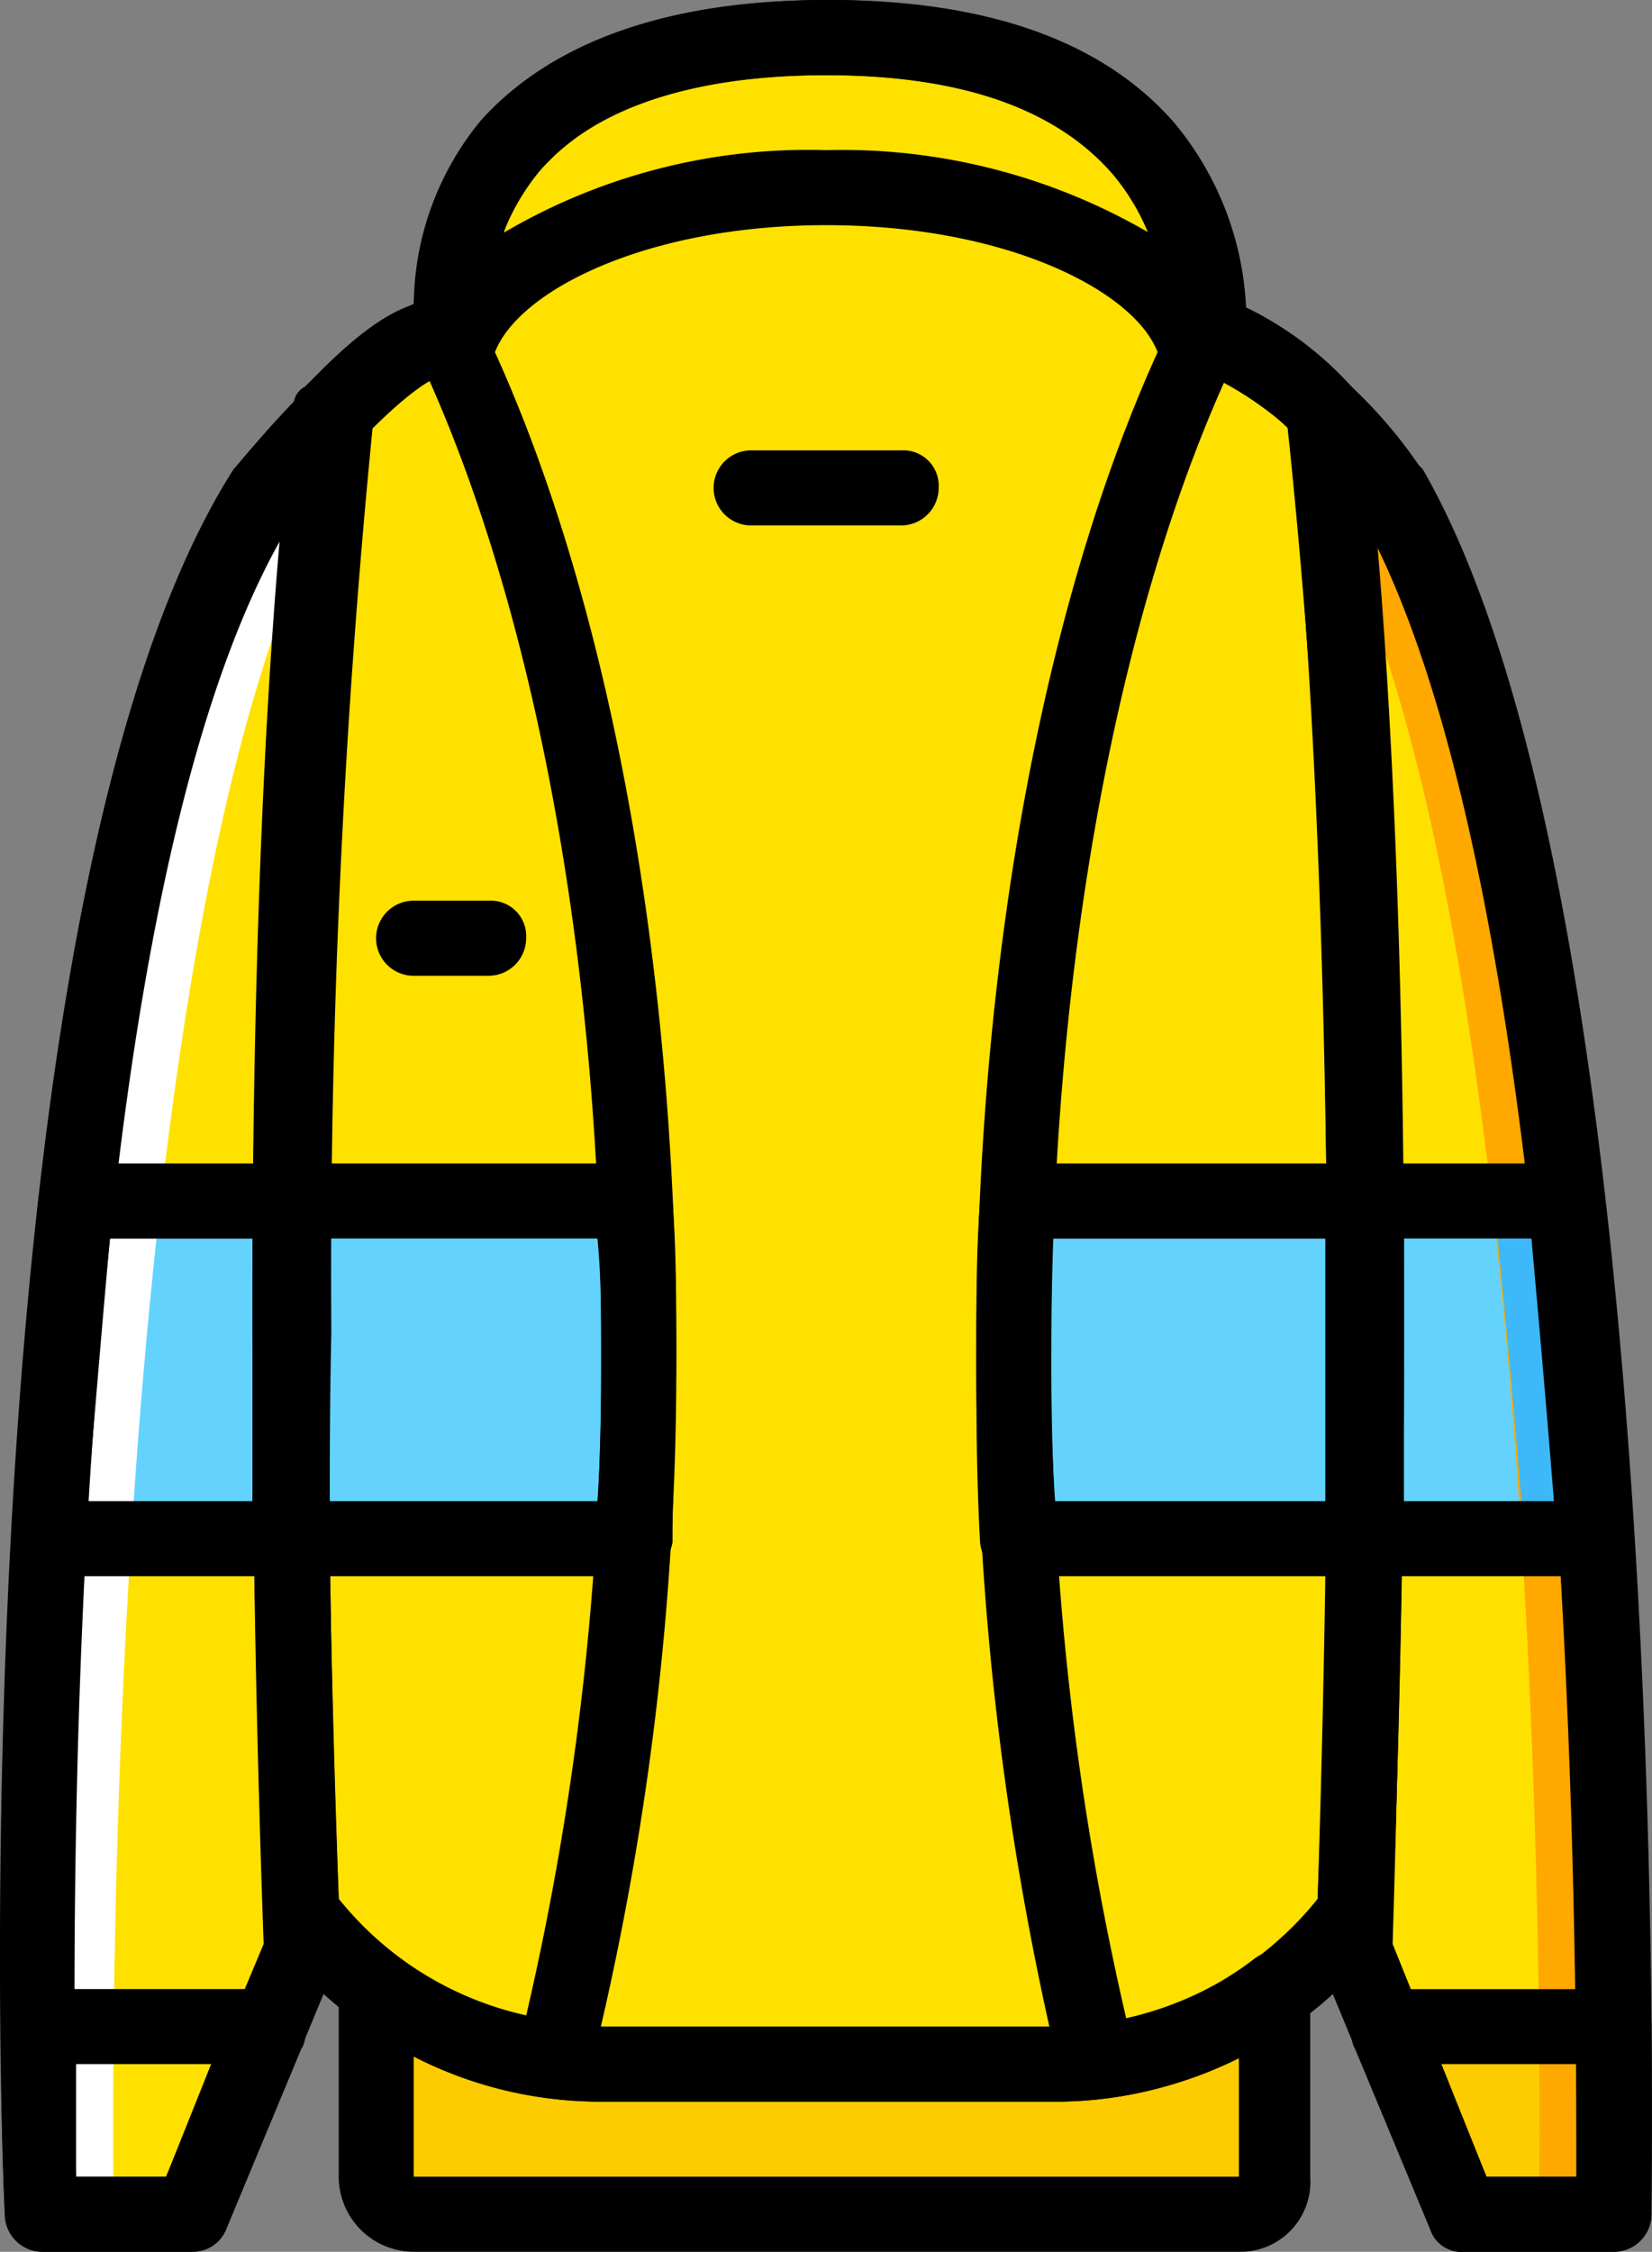<svg xmlns="http://www.w3.org/2000/svg" width="41" height="55.853" viewBox="0 0 41 55.853">
  <rect x="0" y="0" width="41" height="55.853" fill="#808080" stroke="none"/>
  <g id="coat-clothes-svgrepo-com" transform="translate(-67.077 1)">
    <path id="Path_173" data-name="Path 173" d="M81.55,459.8v.186l-1.862,4.468H75.965s-.093-1.769-.093-4.654Z" transform="translate(-7.836 -410.533)" fill="#fdcc00"/>
    <path id="Path_174" data-name="Path 174" d="M83.091,92.867a15.7,15.7,0,0,0-1.583,1.862c-6.889,10.705-5.585,42.82-5.585,42.82h3.723l2.7-6.516c-.931-26.158.745-38.073.745-38.166" transform="translate(-7.794 -83.627)" fill="#ffe100"/>
    <path id="Path_175" data-name="Path 175" d="M78.432,280.445h6.051v-8.378h-5.4c-.279,2.793-.559,5.678-.652,8.378" transform="translate(-10.117 -243.279)" fill="#63d3fd"/>
    <g id="Group_957" data-name="Group 957" transform="translate(74.271 -0.069)">
      <path id="Path_176" data-name="Path 176" d="M367.712,92.867a15.7,15.7,0,0,1,1.583,1.862c6.237,10.705,5.585,42.82,5.585,42.82h-3.723l-2.7-6.516c.931-26.158-.652-38.073-.745-38.166" transform="translate(-342.111 -83.558)" fill="#ffe100"/>
      <path id="Path_177" data-name="Path 177" d="M159.463,54.077h0c.838-26.065-.745-37.142-.745-37.235-1.024-1.024-2.234-2.048-3.072-1.862,0,0,1.024-7.447-9.309-7.447s-9.309,7.447-9.309,7.447c-.838-.186-1.955.838-2.979,1.862,0,.093-1.676,11.077-.745,37.235a9.436,9.436,0,0,0,7.447,3.723h11.264a9.437,9.437,0,0,0,7.447-3.723" transform="translate(-133.024 -7.533)" fill="#ffe100"/>
    </g>
    <g id="Group_958" data-name="Group 958" transform="translate(76.414 48.336)">
      <path id="Path_178" data-name="Path 178" d="M169.521,453.128H158.257a9.162,9.162,0,0,1-5.585-1.862v4.654a.879.879,0,0,0,.931.931h20.479a.879.879,0,0,0,.931-.931v-4.561a9.646,9.646,0,0,1-5.492,1.769" transform="translate(-152.672 -451.266)" fill="#fdcc00"/>
      <path id="Path_179" data-name="Path 179" d="M383.072,459.8v.186l1.862,4.468h3.723V459.8Z" transform="translate(-357.938 -458.869)" fill="#fdcc00"/>
    </g>
    <g id="Group_959" data-name="Group 959" transform="translate(74.273 7.37)">
      <path id="Path_180" data-name="Path 180" d="M133.324,114.832a9.068,9.068,0,0,0,6.33,3.63,71.35,71.35,0,0,0,2.048-17.594c0-10.147-1.862-19.176-4.747-25.134h0c-.652-.093-1.583.652-2.513,1.489-.093.186-.279.279-.372.372,0,0-1.024,7.261-1.024,22.807,0,4.189.093,9.03.279,14.429" transform="translate(-133.045 -75.728)" fill="#ffe100"/>
      <path id="Path_181" data-name="Path 181" d="M302.487,75.736h0c-2.886,5.958-4.747,14.987-4.747,25.134a71.355,71.355,0,0,0,2.048,17.594,9.457,9.457,0,0,0,6.423-3.63c.186-5.4.279-10.24.279-14.335,0-15.546-1.024-22.807-1.024-22.807l-.372-.372c-.931-.931-1.955-1.676-2.606-1.583" transform="translate(-279.773 -75.728)" fill="#ffe100"/>
    </g>
    <path id="Path_182" data-name="Path 182" d="M377.1,280.445h5.771c-.186-2.7-.372-5.585-.745-8.378H377.1q.14,3.77,0,8.378" transform="translate(-276.203 -243.279)" fill="#63d3fd"/>
    <path id="Path_183" data-name="Path 183" d="M370.148,94.728s-.745-.931-1.583-1.862c0,0,.093.931.279,2.886,5.585,11.636,5.027,41.8,5.027,41.8h1.862s.652-32.115-5.585-42.82" transform="translate(-268.6 -83.626)" fill="#ffa800"/>
    <path id="Path_184" data-name="Path 184" d="M408.827,272.067h-1.862c.279,2.793.559,5.678.745,8.378h1.862c-.186-2.7-.465-5.585-.745-8.378" transform="translate(-302.811 -243.279)" fill="#3db9f9"/>
    <path id="Path_185" data-name="Path 185" d="M81.3,94.728s.745-.931,1.583-1.862c0,0-.093.931-.279,2.886-5.585,11.636-5.027,41.8-5.027,41.8H75.713s-.652-32.115,5.585-42.82" transform="translate(-7.677 -83.626)" fill="#fff"/>
    <g id="Group_960" data-name="Group 960" transform="translate(74.273 28.788)">
      <path id="Path_186" data-name="Path 186" d="M141.7,275.79c0-1.3,0-2.513-.093-3.723h-8.564v8.378h8.471c.093-1.489.186-3.072.186-4.654" transform="translate(-133.045 -272.067)" fill="#63d3fd"/>
      <path id="Path_187" data-name="Path 187" d="M297.739,275.79c0,1.583.093,3.165.093,4.654H306.4v-8.378h-8.657v3.723" transform="translate(-279.773 -272.067)" fill="#63d3fd"/>
    </g>
    <path id="Path_188" data-name="Path 188" d="M71.853,130.877H68.129a.933.933,0,0,1-.931-.931c-.093-1.3-1.21-32.488,5.678-43.286.093-.093.838-1.024,1.769-1.955a.889.889,0,0,1,1.583.745c0,.093-1.676,11.915-.745,37.98a.56.56,0,0,1-.093.372l-2.7,6.516A.894.894,0,0,1,71.853,130.877Zm-2.886-1.862H71.2l2.42-5.771c-.652-18.431,0-29.788.465-34.908C68.5,98.111,68.874,123.9,68.967,129.016Z" transform="translate(0 -76.025)"/>
    <path id="Path_189" data-name="Path 189" d="M367.982,131.021h-3.723a.814.814,0,0,1-.838-.559l-2.7-6.516a.56.56,0,0,1-.093-.372c.838-26.158-.745-37.887-.745-37.98a.945.945,0,0,1,.465-.931.847.847,0,0,1,1.117.093,11.93,11.93,0,0,1,1.676,1.955l.093.093c6.237,10.8,5.678,41.983,5.678,43.286A.933.933,0,0,1,367.982,131.021Zm-3.165-1.862h2.234c0-5.12,0-30.533-5.027-40.586.465,5.213,1.024,16.57.465,34.815Z" transform="translate(-260.849 -76.169)"/>
    <path id="Path_190" data-name="Path 190" d="M144.414,51.129H133.151a10.272,10.272,0,0,1-8.192-4.1,1.324,1.324,0,0,1-.186-.559c-.931-26.344.745-37.235.745-37.328a.512.512,0,0,1,.279-.465,8.053,8.053,0,0,1,2.7-2.141,7.256,7.256,0,0,1,1.676-4.561C131.941.024,134.826-1,138.736-1s6.8,1.024,8.564,2.979a7.868,7.868,0,0,1,1.676,4.561,8.607,8.607,0,0,1,2.793,2.048,2.034,2.034,0,0,1,.279.465c0,.093,1.676,11.077.745,37.421a1.322,1.322,0,0,1-.186.559A10.272,10.272,0,0,1,144.414,51.129ZM126.635,46.1a8.485,8.485,0,0,0,6.516,3.165h11.264A8.485,8.485,0,0,0,150.93,46.1c.745-23.272-.465-34.536-.745-36.49-1.4-1.3-1.955-1.3-1.955-1.3a.949.949,0,0,1-.838-.186.938.938,0,0,1-.279-.838,5.487,5.487,0,0,0-1.3-4c-1.4-1.583-3.723-2.42-7.075-2.42s-5.771.838-7.075,2.327a5.592,5.592,0,0,0-1.3,4.1,1.3,1.3,0,0,1-.279.838,1.383,1.383,0,0,1-.838.186c-.093,0-.559.093-1.862,1.4C127.1,11.567,125.8,22.737,126.635,46.1Z" transform="translate(-51.151)"/>
    <path id="Path_191" data-name="Path 191" d="M166.479,450.111H146a1.867,1.867,0,0,1-1.862-1.862v-4.654a.9.9,0,0,1,.559-.838.856.856,0,0,1,.931.093,8.169,8.169,0,0,0,5.027,1.676h11.264a8.1,8.1,0,0,0,4.934-1.676.856.856,0,0,1,.931-.093.978.978,0,0,1,.465.838v4.654A1.735,1.735,0,0,1,166.479,450.111ZM146,445.27v2.979h20.479V445.27a9.72,9.72,0,0,1-4.561,1.117H150.654A10.094,10.094,0,0,1,146,445.27Z" transform="translate(-68.655 -395.258)"/>
    <path id="Path_192" data-name="Path 192" d="M381.055,457.783h-3.723a.814.814,0,0,1-.838-.559l-1.862-4.468a.7.7,0,0,1-.093-.372V452.2a.879.879,0,0,1,.931-.931h5.585a.879.879,0,0,1,.931.931v4.654A.933.933,0,0,1,381.055,457.783Zm-3.165-1.862h2.234v-2.793h-3.351Z" transform="translate(-273.922 -402.93)"/>
    <path id="Path_193" data-name="Path 193" d="M72.086,457.783H68.363a.933.933,0,0,1-.931-.931s-.093-1.862-.093-4.654a.954.954,0,0,1,.931-.931h5.678a.879.879,0,0,1,.931.931v.186a.56.56,0,0,1-.093.372l-1.862,4.468A.894.894,0,0,1,72.086,457.783ZM69.2,455.921h2.234l1.117-2.793H69.2Z" transform="translate(-0.234 -402.93)"/>
    <path id="Path_194" data-name="Path 194" d="M375.267,273.774H369.5a.954.954,0,0,1-.931-.931v-8.378a.954.954,0,0,1,.931-.931h5.027a.99.99,0,0,1,.931.838c.279,2.606.559,5.4.745,8.471a.845.845,0,0,1-.279.652A.725.725,0,0,1,375.267,273.774Zm-4.841-1.862h3.817c-.186-2.327-.372-4.468-.559-6.516h-3.258C370.52,267.444,370.52,269.678,370.427,271.912Z" transform="translate(-268.6 -235.677)"/>
    <path id="Path_195" data-name="Path 195" d="M76.787,273.774H70.83a.845.845,0,0,1-.652-.279,1.006,1.006,0,0,1-.279-.652c.186-2.979.372-5.865.652-8.471a.99.99,0,0,1,.931-.838h5.306a.954.954,0,0,1,.931.931v8.378a.845.845,0,0,1-.279.652A.725.725,0,0,1,76.787,273.774Zm-5.027-1.862h4.1V265.4H72.319C72.133,267.444,71.947,269.678,71.761,271.912Z" transform="translate(-2.514 -235.677)"/>
    <path id="Path_196" data-name="Path 196" d="M133.915,273.774h-8.471a.933.933,0,0,1-.931-.931v-8.378a1,1,0,0,1,.931-.931h8.564a.933.933,0,0,1,.931.931c.093,1.21.093,2.513.093,3.723,0,1.489-.093,3.072-.093,4.747A1.013,1.013,0,0,1,133.915,273.774Zm-7.54-1.862h6.7c.093-1.3.093-2.513.093-3.723,0-.931,0-1.862-.093-2.793h-6.7Z" transform="translate(-51.171 -235.677)"/>
    <path id="Path_197" data-name="Path 197" d="M298.794,273.774H290.23a.918.918,0,0,1-.931-.838c-.093-1.676-.093-3.258-.093-4.747,0-1.21,0-2.513.093-3.723a1,1,0,0,1,.931-.931h8.657a.933.933,0,0,1,.931.931v8.378A1.015,1.015,0,0,1,298.794,273.774Zm-7.633-1.862h6.8V265.4h-6.889c0,.931-.093,1.862-.093,2.793C291.068,269.4,291.068,270.609,291.161,271.912Z" transform="translate(-197.898 -235.677)"/>
    <path id="Path_198" data-name="Path 198" d="M155.465,205.663H153.6a.931.931,0,1,1,0-1.862h1.862a.879.879,0,0,1,.931.931A.933.933,0,0,1,155.465,205.663Z" transform="translate(-76.258 -182.46)"/>
    <path id="Path_199" data-name="Path 199" d="M131.959,111.763h-.093a10.358,10.358,0,0,1-6.889-4,1.324,1.324,0,0,1-.186-.559c-.186-5.027-.279-9.867-.279-14.429,0-15.639,1.024-22.9,1.024-22.993a.512.512,0,0,1,.279-.465l.372-.372c1.4-1.4,2.327-1.862,3.258-1.769.279,0,.559.279.745.559,3.072,6.33,4.841,15.639,4.841,25.506a72.352,72.352,0,0,1-2.141,17.873A.925.925,0,0,1,131.959,111.763Zm-5.306-4.934a8.269,8.269,0,0,0,4.654,2.886,71.675,71.675,0,0,0,1.862-16.57c0-9.309-1.583-17.966-4.282-24.017a8.3,8.3,0,0,0-1.3,1.117l-.093.093a214.308,214.308,0,0,0-1.024,22.434C126.374,97.241,126.467,101.988,126.653,106.829Z" transform="translate(-51.17 -60.726)"/>
    <path id="Path_200" data-name="Path 200" d="M292.185,111.774a.906.906,0,0,1-.931-.745,75.788,75.788,0,0,1-2.048-17.78c0-9.867,1.769-19.176,4.841-25.506a.8.8,0,0,1,.652-.559c.931-.093,1.955.465,3.351,1.769.186.093.279.279.465.372a2.034,2.034,0,0,1,.279.465c0,.093,1.024,7.354,1.024,22.993,0,4.561-.093,9.4-.279,14.429a1.322,1.322,0,0,1-.186.559,10.2,10.2,0,0,1-6.982,4Zm3.165-42.541c-2.7,6.051-4.282,14.708-4.282,24.017a71.67,71.67,0,0,0,1.862,16.57,7.891,7.891,0,0,0,4.747-2.979c.186-4.934.279-9.681.279-14.056a190.966,190.966,0,0,0-1.024-22.434l-.093-.093A8.456,8.456,0,0,0,295.35,69.233Z" transform="translate(-197.898 -60.738)"/>
    <path id="Path_201" data-name="Path 201" d="M180.66,8.681h-.093a.882.882,0,0,1-.838-.745c-.372-1.583-3.63-3.351-8.285-3.351s-7.912,1.769-8.285,3.351a.906.906,0,0,1-.931.745.821.821,0,0,1-.838-.745l-.186-.652V7.192a7.7,7.7,0,0,1,1.955-5.4Q165.813-1,171.538-1c3.91,0,6.8,1.024,8.564,3.072a7.71,7.71,0,0,1,1.769,4.934,1.292,1.292,0,0,1,0,.838l-.186.372A1.7,1.7,0,0,1,180.66,8.681ZM171.445.862q-4.887,0-6.982,2.234a4.084,4.084,0,0,0-1.024,1.676,14.9,14.9,0,0,1,8.006-2.048,15.143,15.143,0,0,1,8.006,2.048,3.956,3.956,0,0,0-.931-1.583C177.123,1.7,174.8.862,171.445.862Z" transform="translate(-83.86 0)"/>
    <path id="Path_202" data-name="Path 202" d="M234.127,103.263H230.4a.931.931,0,1,1,0-1.862h3.723a.879.879,0,0,1,.931.931A.933.933,0,0,1,234.127,103.263Z" transform="translate(-144.681 -91.23)"/>
  </g>
</svg>
